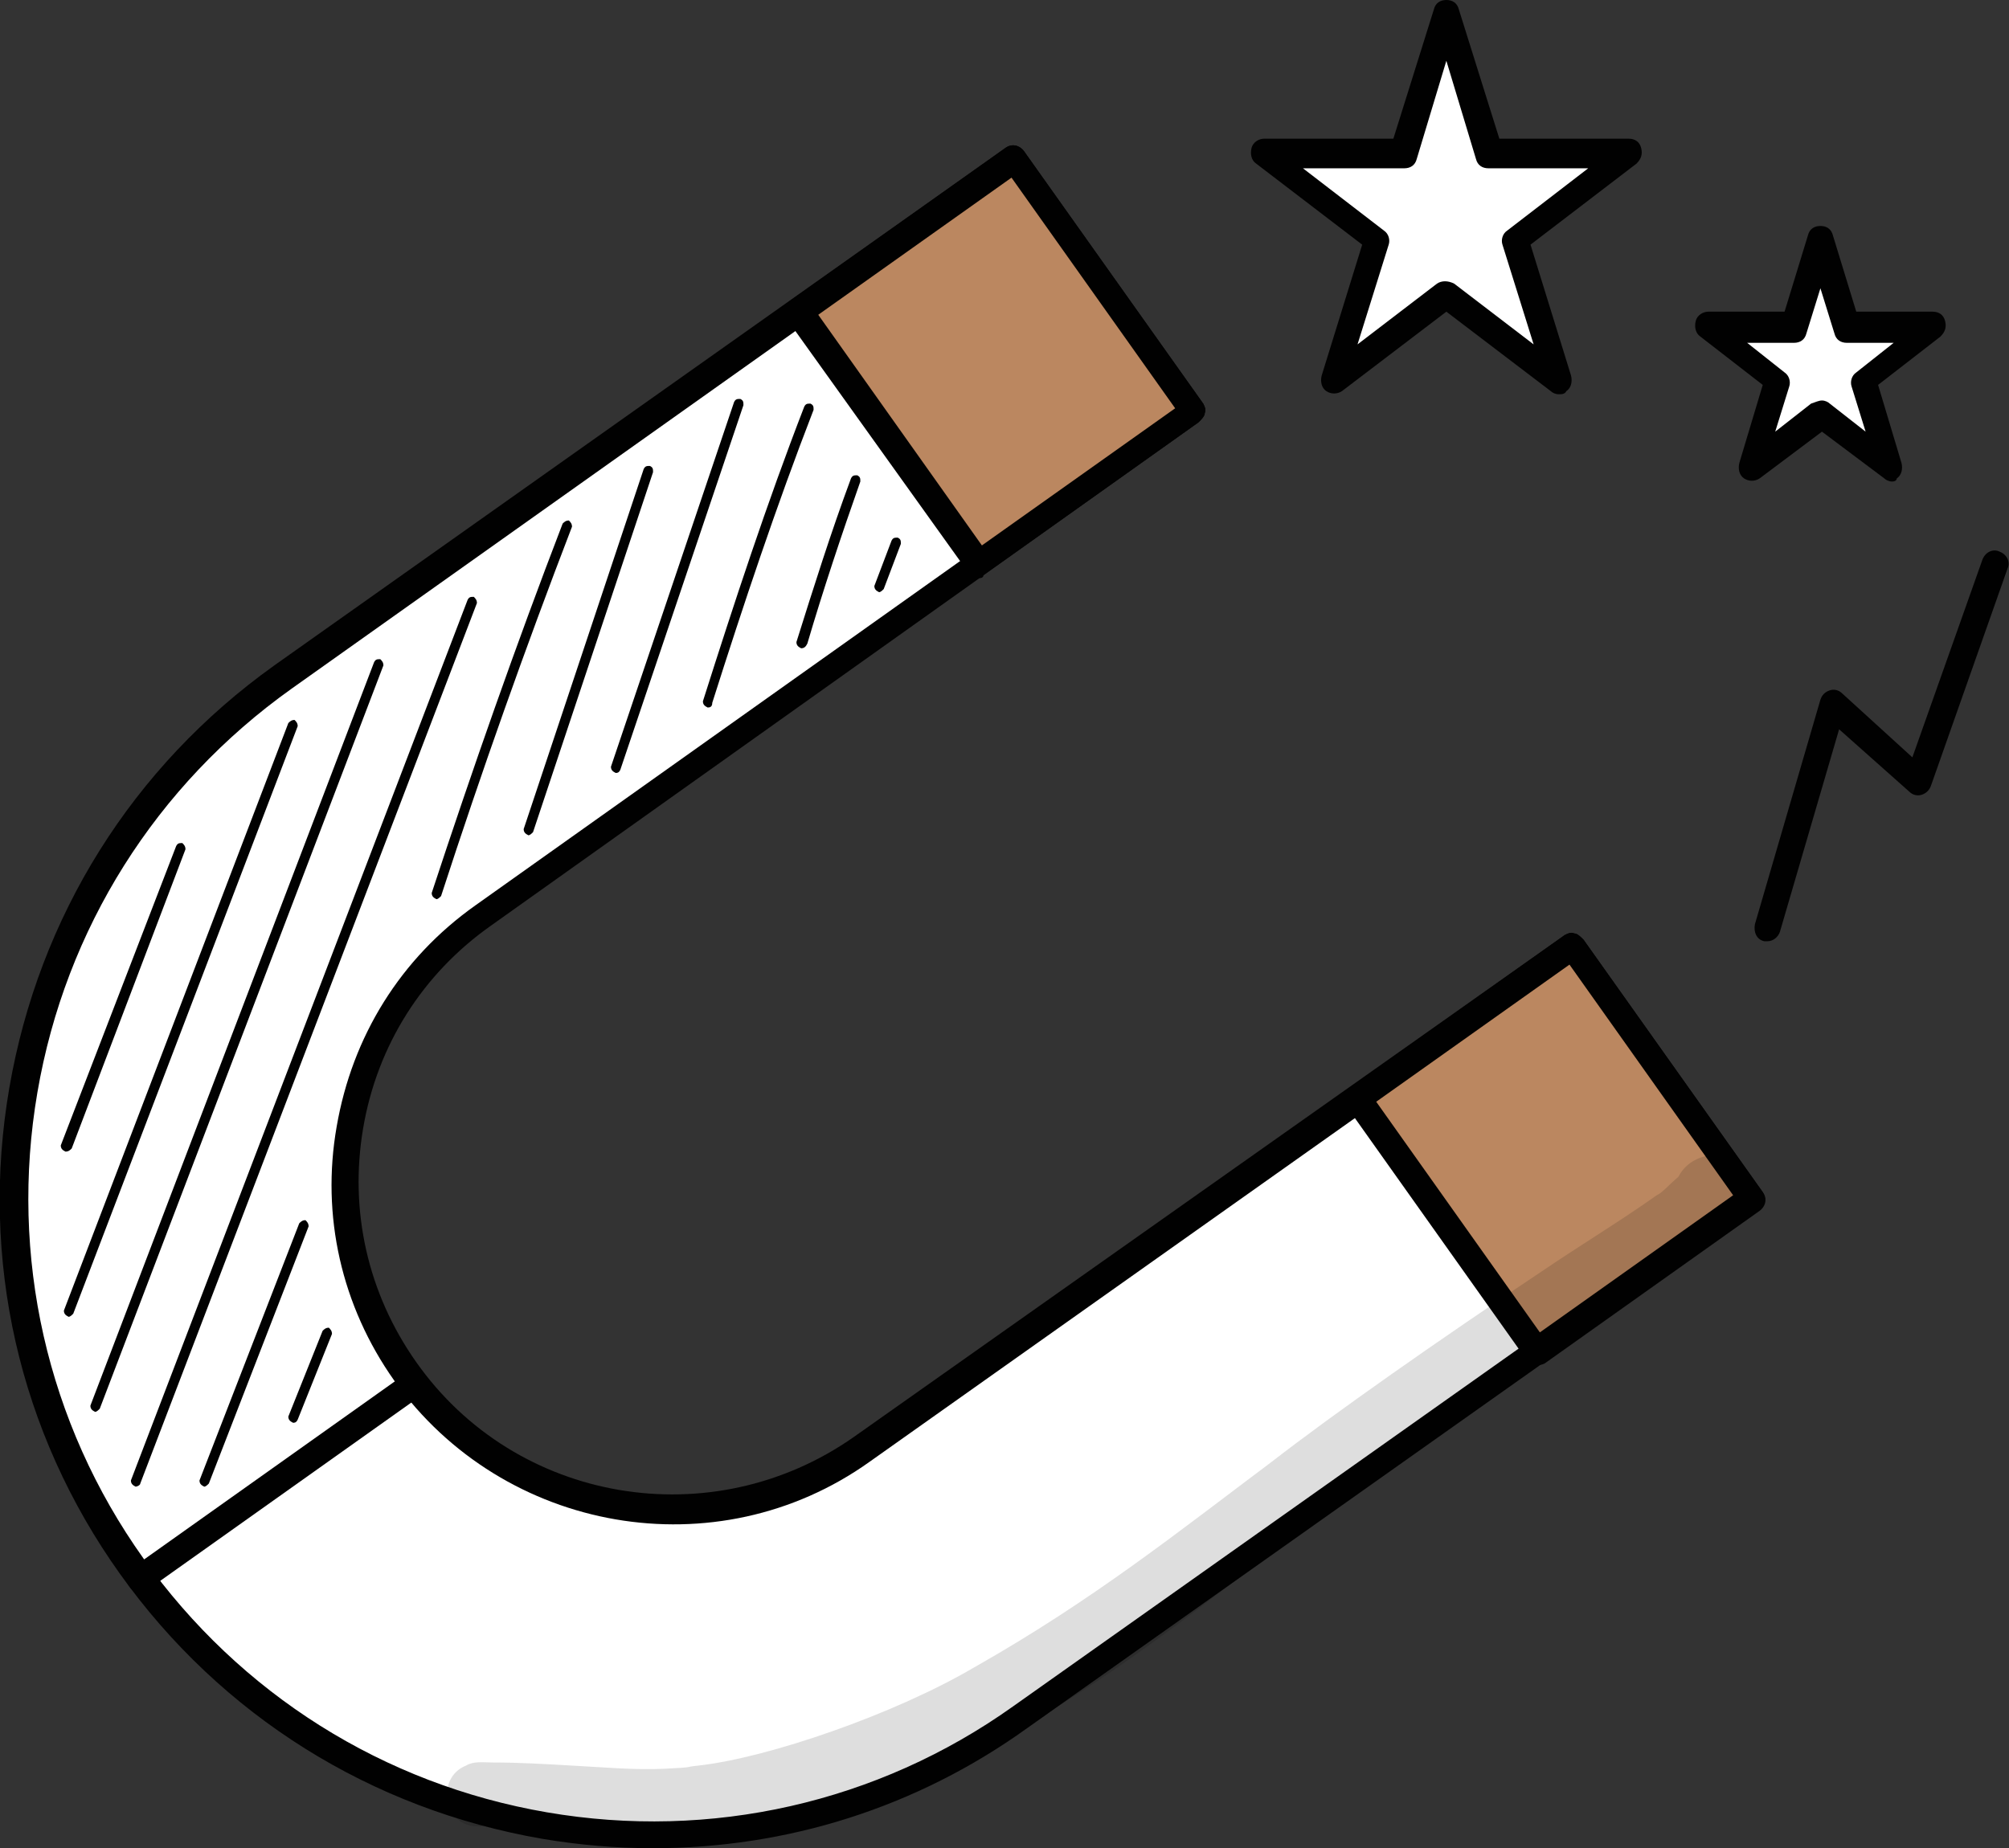 <?xml version="1.0" encoding="utf-8"?>
<!-- Generator: Adobe Illustrator 26.2.1, SVG Export Plug-In . SVG Version: 6.00 Build 0)  -->
<svg version="1.1" id="Layer_1" xmlns="http://www.w3.org/2000/svg" xmlns:xlink="http://www.w3.org/1999/xlink" x="0px" y="0px"
	 viewBox="0 0 128.9 118.6" style="enable-background:new 0 0 128.9 118.6;" xml:space="preserve">
<rect x="0" y="0" width="128.9" height="118.6" fill="#333333" stroke="none"/>
<style type="text/css">
	.st0{fill:#FFFFFF;}
	.st1{fill:#010101;}
	.st2{fill:#BB8760;}
	.st3{opacity:0.129;}
</style>
<g>
	<g>
		<polygon class="st0" points="92.8,1 95.6,10 104.5,10 97.3,15.5 100,24.4 92.8,18.9 85.5,24.4 88.3,15.5 81.1,10 90,10 		"/>
		<path class="st1" d="M100,25.3c-0.2,0-0.4-0.1-0.5-0.2L92.8,20l-6.7,5.1c-0.3,0.2-0.7,0.2-1,0s-0.4-0.6-0.3-1l2.6-8.4l-6.8-5.2
			c-0.3-0.2-0.4-0.6-0.3-1s0.5-0.6,0.8-0.6h8.3L92,0.6C92.1,0.2,92.4,0,92.8,0c0.4,0,0.7,0.2,0.8,0.6l2.6,8.3h8.3
			c0.4,0,0.7,0.2,0.8,0.6c0.1,0.4,0,0.7-0.3,1l-6.8,5.2l2.6,8.4c0.1,0.4,0,0.8-0.3,1C100.4,25.3,100.2,25.3,100,25.3z M83.6,10.8
			l5.2,4c0.3,0.2,0.4,0.6,0.3,0.9l-2,6.4l5.1-3.9c0.3-0.2,0.7-0.2,1.1,0l5.1,3.9l-2-6.4c-0.1-0.3,0-0.7,0.3-0.9l5.2-4h-6.4
			c-0.4,0-0.7-0.2-0.8-0.6l-1.9-6.3l-1.9,6.3c-0.1,0.4-0.4,0.6-0.8,0.6H83.6z"/>
	</g>
	<g>
		<polygon class="st0" points="116.9,15.5 118.6,21.1 124.2,21.1 119.7,24.5 121.4,30 116.9,26.6 112.4,30 114.1,24.5 109.7,21.1 
			115.2,21.1 		"/>
		<path class="st1" d="M121.4,30.9c-0.2,0-0.4-0.1-0.5-0.2l-4-3l-4,3c-0.3,0.2-0.7,0.2-1,0s-0.4-0.6-0.3-1l1.5-5l-4-3.1
			c-0.3-0.2-0.4-0.6-0.3-1c0.1-0.4,0.5-0.6,0.8-0.6h4.9l1.5-4.9c0.1-0.4,0.4-0.6,0.8-0.6c0.4,0,0.7,0.2,0.8,0.6l1.5,4.9h4.9
			c0.4,0,0.7,0.2,0.8,0.6c0.1,0.4,0,0.7-0.3,1l-4,3.1l1.5,5c0.1,0.4,0,0.8-0.3,1C121.7,30.8,121.6,30.9,121.4,30.9z M116.9,25.7
			c0.2,0,0.4,0.1,0.5,0.2l2.3,1.8l-0.9-2.9c-0.1-0.3,0-0.7,0.3-0.9l2.4-1.9h-3c-0.4,0-0.7-0.2-0.8-0.6l-0.9-2.9l-0.9,2.9
			c-0.1,0.4-0.4,0.6-0.8,0.6h-3l2.4,1.9c0.3,0.2,0.4,0.6,0.3,0.9l-0.9,2.9l2.3-1.8C116.5,25.8,116.7,25.7,116.9,25.7z"/>
	</g>
	<g>
		<g>
			<path class="st0" d="M26,88L26,88c-6.7-9.5-4.5-22.6,5-29.3l45.6-32.3L65.1,10.2L18.2,43.4C-0.2,56.5-4.6,82,8.5,100.4l0,0
				c13.1,18.4,38.6,22.8,57,9.7l46.9-33.2l-11.5-16.2L55.3,93C45.8,99.7,32.7,97.5,26,88z"/>
			<path class="st1" d="M41.9,118.6c-2.4,0-4.7-0.2-7.1-0.6c-11-1.9-20.6-7.9-27.1-17s-9-20.2-7.1-31.2s7.9-20.6,17-27.1L64.5,9.5
				c0.4-0.3,0.9-0.2,1.2,0.2l11.5,16.2c0.1,0.2,0.2,0.4,0.1,0.6c0,0.2-0.2,0.4-0.4,0.6L31.5,59.4c-4.4,3.1-7.3,7.7-8.2,13
				s0.3,10.6,3.4,15l0,0c6.4,9.1,19,11.2,28.1,4.8L100.4,60c0.2-0.1,0.4-0.2,0.6-0.1c0.2,0,0.4,0.2,0.6,0.4l11.5,16.2
				c0.1,0.2,0.2,0.4,0.1,0.6c0,0.2-0.2,0.4-0.4,0.6l-46.9,33.2C58.8,116,50.5,118.6,41.9,118.6z M64.9,11.4L18.7,44.2
				C10,50.4,4.2,59.6,2.4,70.1S3,91.3,9.2,100s15.4,14.5,25.9,16.3s21.2-0.6,29.9-6.8l46.2-32.7L100.7,62L55.8,93.8
				c-9.8,7-23.5,4.6-30.5-5.2c-3.4-4.8-4.7-10.6-3.7-16.3c1-5.8,4.1-10.8,8.9-14.2l44.9-31.9L64.9,11.4z"/>
		</g>
	</g>
	<g>
		
			<rect x="55.5" y="13.3" transform="matrix(0.816 -0.578 0.578 0.816 -1.697 41.234)" class="st2" width="16.9" height="19.9"/>
		<path class="st1" d="M62.8,37.1c-0.3,0-0.5-0.1-0.7-0.4L50.5,20.5c-0.3-0.4-0.2-0.9,0.2-1.2l13.8-9.8c0.4-0.3,0.9-0.2,1.2,0.2
			l11.5,16.2c0.1,0.2,0.2,0.4,0.1,0.6c0,0.2-0.2,0.4-0.4,0.6l-13.8,9.8C63.1,37.1,62.9,37.1,62.8,37.1z M52.5,20.2L63,35l12.4-8.8
			L64.9,11.4L52.5,20.2z"/>
	</g>
	<g>
		
			<rect x="91.2" y="63.8" transform="matrix(0.816 -0.578 0.578 0.816 -24.307 71.225)" class="st2" width="16.9" height="19.9"/>
		<path class="st1" d="M98.6,87.6h-0.1c-0.2,0-0.4-0.2-0.6-0.4L86.4,71c-0.3-0.4-0.2-0.9,0.2-1.2l13.8-9.8c0.2-0.1,0.4-0.2,0.6-0.1
			c0.2,0,0.4,0.2,0.6,0.4l11.5,16.2c0.3,0.4,0.2,0.9-0.2,1.2l-13.8,9.8C98.9,87.6,98.7,87.6,98.6,87.6z M88.3,70.7l10.5,14.8
			l12.4-8.8l-10.5-14.8L88.3,70.7z"/>
	</g>
	<g>
		<path class="st1" d="M113.4,60.4c-0.1,0-0.2,0-0.2,0c-0.5-0.1-0.7-0.6-0.6-1.1l4.2-14.4c0.1-0.3,0.3-0.5,0.6-0.6s0.6,0,0.8,0.2
			l4.5,4.1l4.5-12.7c0.2-0.5,0.7-0.7,1.1-0.5c0.5,0.2,0.7,0.7,0.5,1.1l-4.9,13.9c-0.1,0.3-0.3,0.5-0.6,0.6s-0.6,0-0.8-0.2l-4.5-4
			l-3.8,13C114.1,60.1,113.8,60.4,113.4,60.4z"/>
	</g>
	<g>
		<path class="st1" d="M9,102.2c-0.3,0-0.5-0.1-0.7-0.4c-0.3-0.4-0.2-0.9,0.2-1.2l17.6-12.5c0.4-0.3,0.9-0.2,1.2,0.2
			c0.3,0.4,0.2,0.9-0.2,1.2L9.5,102C9.4,102.1,9.2,102.2,9,102.2z"/>
	</g>
	<g>
		<path class="st1" d="M4.4,84.5L4.4,84.5c-0.2-0.1-0.3-0.2-0.3-0.4l14.4-37.7c0.1-0.1,0.2-0.2,0.4-0.2c0.1,0.1,0.2,0.2,0.2,0.4
			L4.7,84.3C4.6,84.4,4.5,84.5,4.4,84.5z"/>
	</g>
	<g>
		<path class="st1" d="M6.1,90.6L6.1,90.6c-0.2-0.1-0.3-0.2-0.3-0.4L24,42.5c0.1-0.2,0.2-0.2,0.4-0.2c0.1,0.1,0.2,0.2,0.2,0.4
			L6.4,90.4C6.3,90.5,6.2,90.6,6.1,90.6z"/>
	</g>
	<g>
		<path class="st1" d="M8.7,95.4L8.7,95.4c-0.2-0.1-0.3-0.2-0.3-0.4L30,38.5c0.1-0.2,0.2-0.2,0.4-0.2c0.1,0.1,0.2,0.2,0.2,0.4
			L9,95.2C9,95.3,8.8,95.4,8.7,95.4z"/>
	</g>
	<g>
		<path class="st1" d="M13.1,95.4L13.1,95.4c-0.2-0.1-0.3-0.2-0.3-0.4l6.4-16.5c0.1-0.1,0.2-0.2,0.4-0.2c0.1,0.1,0.2,0.2,0.2,0.4
			l-6.4,16.5C13.3,95.3,13.2,95.4,13.1,95.4z"/>
	</g>
	<g>
		<path class="st1" d="M18.8,91.3L18.8,91.3c-0.2-0.1-0.3-0.2-0.3-0.4l2.2-5.5c0.1-0.1,0.2-0.2,0.4-0.2c0.1,0.1,0.2,0.2,0.2,0.4
			l-2.2,5.5C19,91.3,18.9,91.3,18.8,91.3z"/>
	</g>
	<g>
		<path class="st1" d="M4.2,73.9L4.2,73.9c-0.2-0.1-0.3-0.2-0.3-0.4l7.4-19.2c0.1-0.2,0.2-0.2,0.4-0.2c0.1,0.1,0.2,0.2,0.2,0.4
			L4.6,73.7C4.5,73.8,4.4,73.9,4.2,73.9z"/>
	</g>
	<g>
		<path class="st1" d="M28,57.7C28,57.7,27.9,57.7,28,57.7c-0.2-0.1-0.3-0.2-0.3-0.4c2.6-7.9,5.4-15.9,8.4-23.7
			c0.1-0.1,0.2-0.2,0.4-0.2c0.1,0.1,0.2,0.2,0.2,0.4c-3,7.8-5.8,15.7-8.4,23.7C28.2,57.6,28.1,57.7,28,57.7z"/>
	</g>
	<g>
		<path class="st1" d="M33.9,53.6C33.9,53.6,33.8,53.6,33.9,53.6c-0.2-0.1-0.3-0.2-0.3-0.4l7.7-23.1c0.1-0.2,0.2-0.2,0.4-0.2
			c0.2,0.1,0.2,0.2,0.2,0.4l-7.7,23.1C34.1,53.5,34,53.6,33.9,53.6z"/>
	</g>
	<g>
		<path class="st1" d="M39.5,49.6C39.5,49.6,39.4,49.6,39.5,49.6c-0.2-0.1-0.3-0.2-0.3-0.4l7.9-23.4c0.1-0.2,0.2-0.2,0.4-0.2
			c0.2,0.1,0.2,0.2,0.2,0.4l-7.9,23.4C39.7,49.6,39.6,49.6,39.5,49.6z"/>
	</g>
	<g>
		<path class="st1" d="M45.4,45.4L45.4,45.4c-0.2-0.1-0.3-0.2-0.3-0.4c2-6.3,4.1-12.7,6.5-18.9c0.1-0.2,0.2-0.2,0.4-0.2
			c0.2,0.1,0.2,0.2,0.2,0.4c-2.4,6.2-4.5,12.5-6.5,18.8C45.7,45.4,45.5,45.4,45.4,45.4z"/>
	</g>
	<g>
		<path class="st1" d="M51.4,41.6C51.4,41.6,51.4,41.5,51.4,41.6c-0.2-0.1-0.3-0.2-0.3-0.4c1.1-3.5,2.2-7,3.5-10.5
			c0.1-0.2,0.2-0.2,0.4-0.2c0.2,0.1,0.2,0.2,0.2,0.4c-1.2,3.4-2.4,7-3.4,10.4C51.7,41.5,51.6,41.6,51.4,41.6z"/>
	</g>
	<g>
		<path class="st1" d="M56.4,38L56.4,38c-0.2-0.1-0.3-0.2-0.3-0.4l1.1-2.9c0.1-0.2,0.2-0.2,0.4-0.2c0.2,0.1,0.2,0.2,0.2,0.4
			l-1.1,2.9C56.6,37.9,56.5,38,56.4,38z"/>
	</g>
	<g class="st3">
		<path class="st1" d="M110.6,78.8c1.1-0.4,2.5-2,1-4c-1.1-1.2-3.2-0.7-3.9,0.7c-0.8,0.7-1,1-1.4,1.2c-2.4,1.7-4.9,3.2-7.4,4.9
			c-6.6,4.4-13.3,9.1-17.3,12.2c-6,4.5-11.5,8.9-19.1,13.2c-5.1,3-13.2,5.8-17.7,6.3c-1,0.1-0.1,0.1-2.1,0.2c-2,0.1-4-0.1-6-0.2
			c-1.7-0.1-3.4-0.2-5.1-0.2c-0.6,0-1.2-0.1-1.7,0.2c-2,0.8-1.4,4,0.8,3.9c4.7,0,9.4,0.8,14.2,0.8c3.6-0.2,7.1-1.2,10.5-2.4
			c9.8-3.4,18.2-9.7,26.3-16.1c4.2-3.3,14.9-10.7,19.2-14c2.7-2.1,5.7-4.3,8.8-6.2c0.2-0.1,0.4-0.2,0.6-0.3c0.1,0,0.1,0,0.1,0l0,0
			l0,0l0,0C110.3,78.9,110.4,78.9,110.6,78.8z"/>
	</g>
</g>
</svg>
